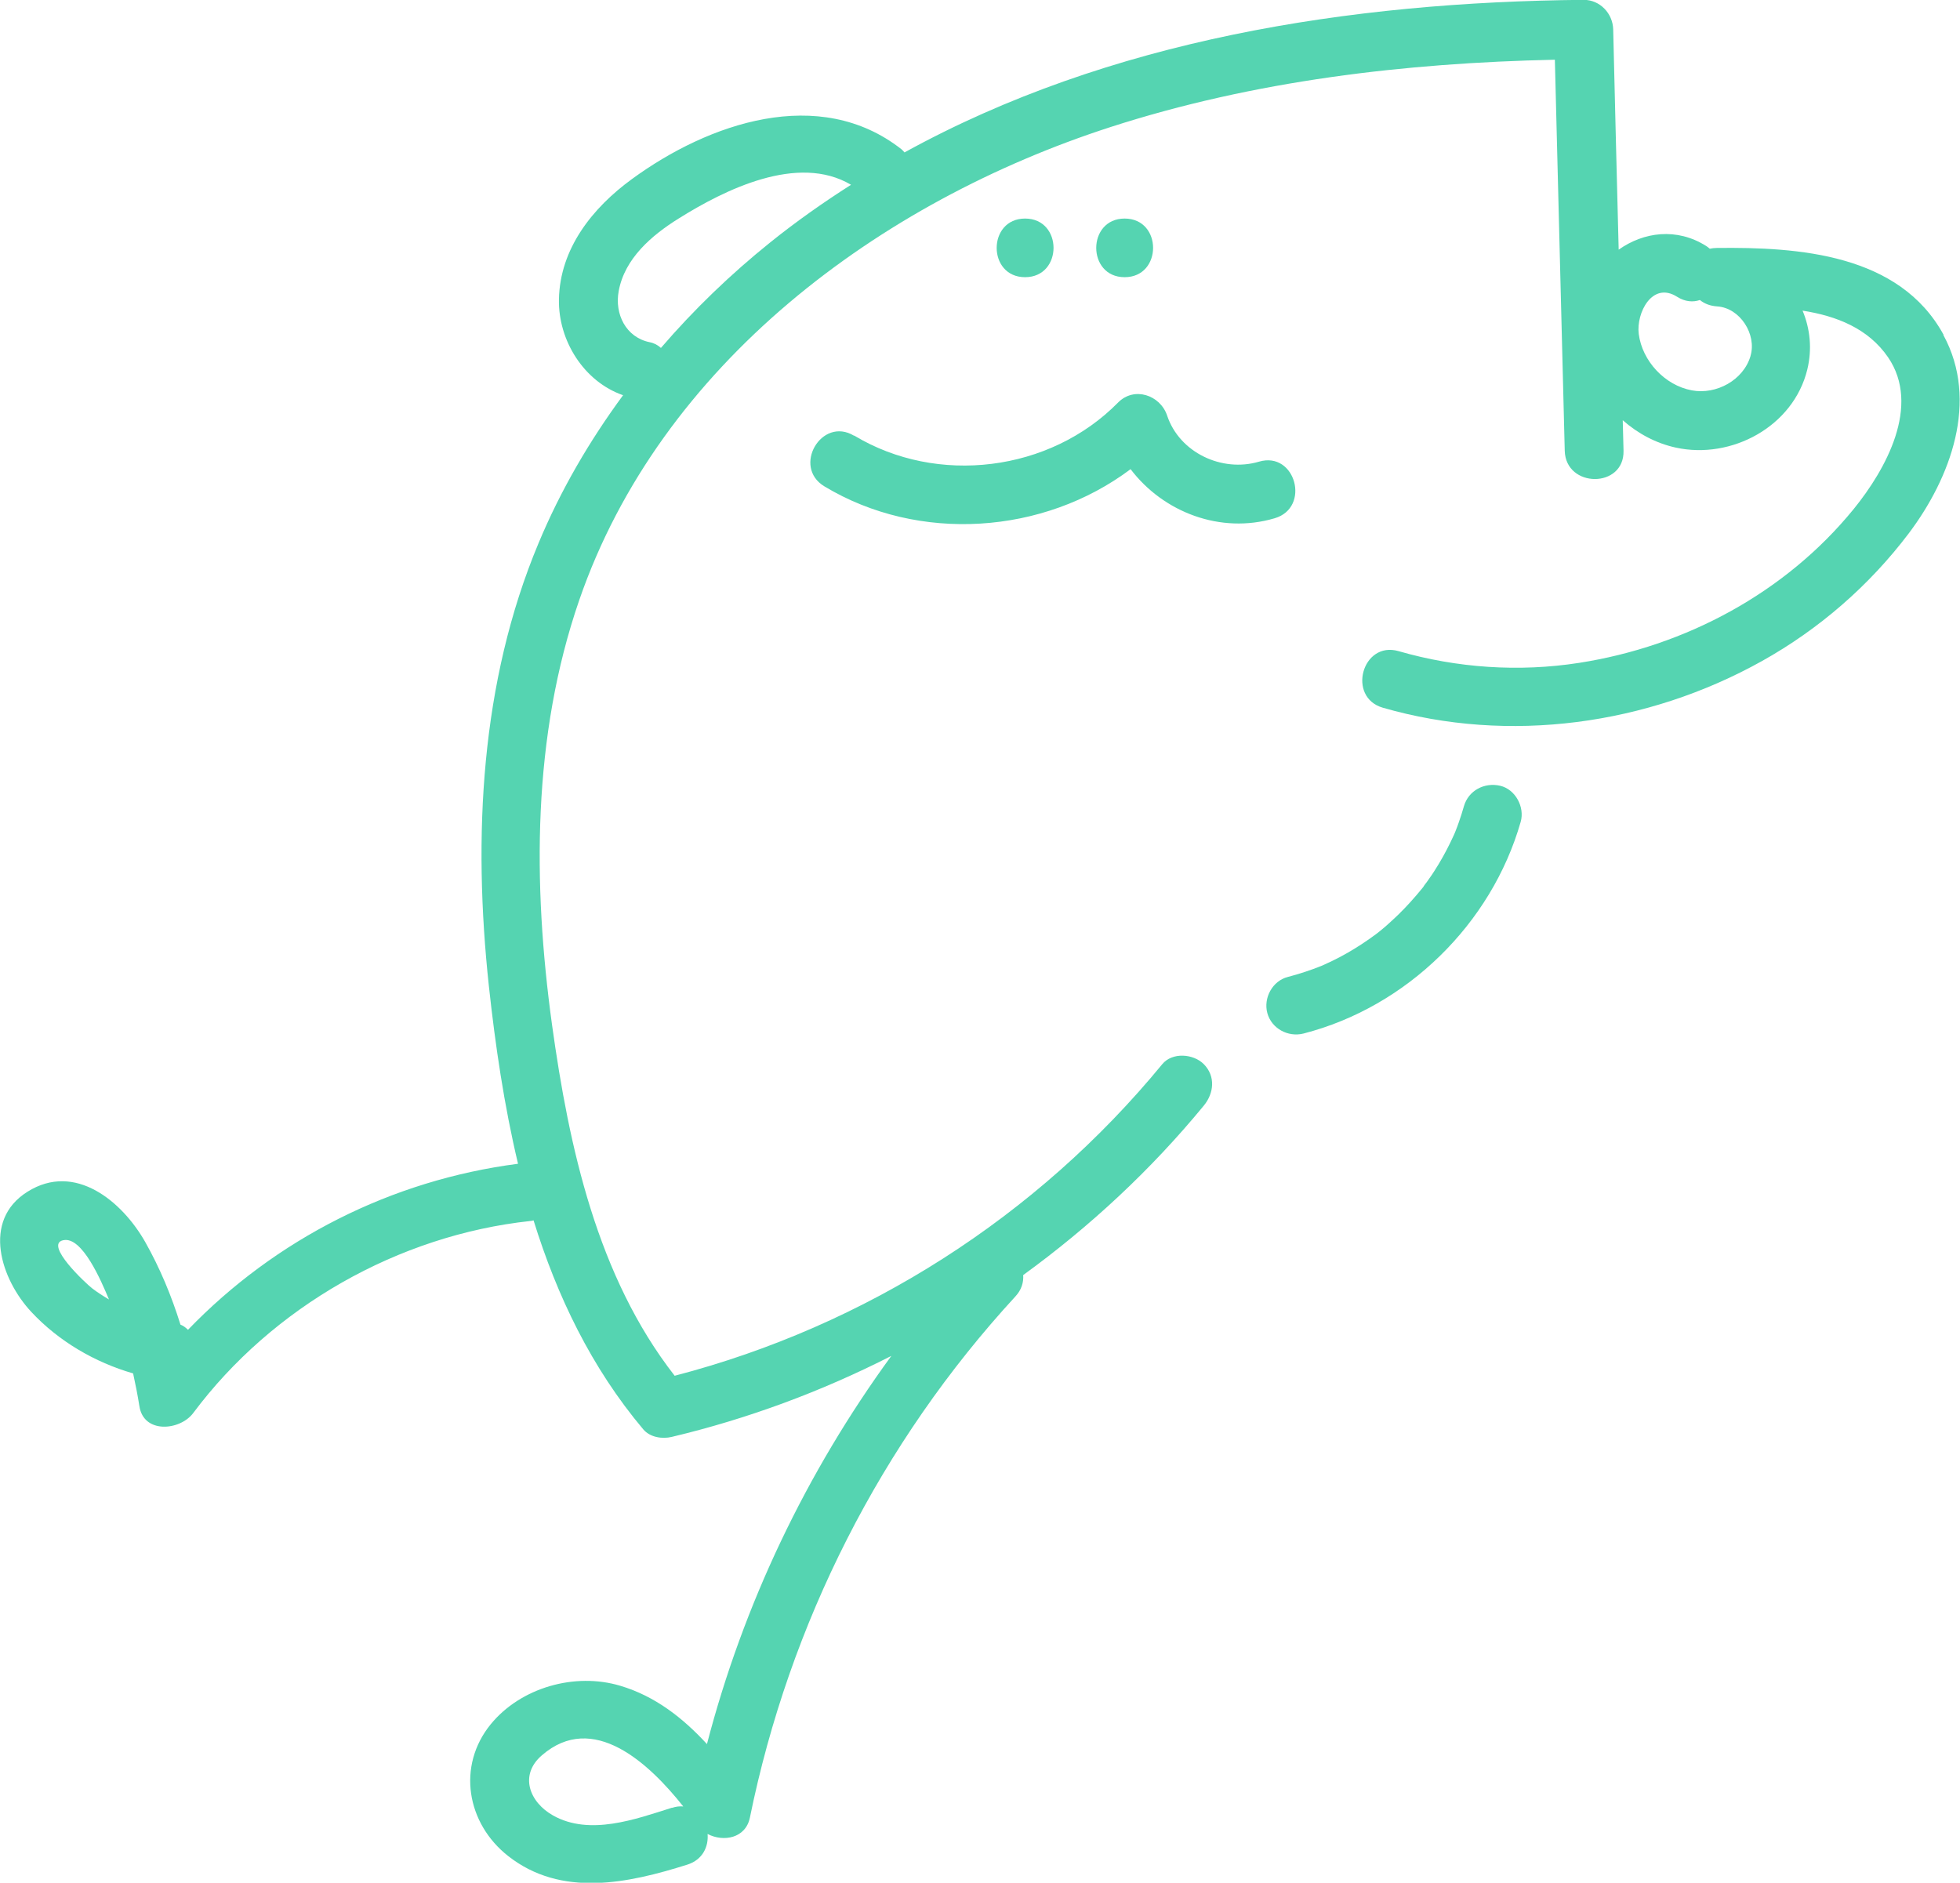<svg width="178" height="171" viewBox="0 0 178 171" fill="none" xmlns="http://www.w3.org/2000/svg">
<g clip-path="url(#clip0_43_674)">
<path d="M77.559 39.573C74.612 37.798 71.921 42.399 74.868 44.173C83.44 49.342 94.774 48.547 102.676 42.611C105.638 46.516 110.835 48.533 115.762 47.07C119.051 46.105 117.656 40.95 114.338 41.93C110.992 42.924 107.119 41.121 105.994 37.741C105.368 35.881 103.004 35.072 101.537 36.563C95.343 42.853 85.134 44.117 77.573 39.559L77.559 39.573Z" fill="#55D4B1"/>
<path d="M93.094 19.85C89.662 19.85 89.648 25.175 93.094 25.175C96.54 25.175 96.54 19.85 93.094 19.85Z" fill="#55D4B1"/>
<path d="M102.135 19.85C98.704 19.85 98.689 25.175 102.135 25.175C105.581 25.175 105.581 19.85 102.135 19.85Z" fill="#55D4B1"/>
<path d="M176.505 30.4C172.489 23.059 163.348 22.435 155.93 22.52C155.702 22.52 155.474 22.548 155.275 22.591C155.175 22.506 155.075 22.42 154.961 22.349C152.27 20.646 149.266 21.072 147.002 22.676C146.831 16.002 146.66 9.329 146.504 2.655C146.461 1.221 145.308 -0.014 143.827 -0.014C122.582 0.185 100.754 3.592 82.144 13.844C82.058 13.745 81.973 13.645 81.873 13.56C74.398 7.696 64.331 11.189 57.397 16.258C53.809 18.871 50.847 22.577 50.761 27.191C50.69 30.926 53.026 34.66 56.585 35.895C53.524 40.056 50.904 44.543 48.91 49.328C43.614 61.979 42.944 76.05 44.397 89.554C44.98 94.921 45.778 100.374 47.045 105.698C35.554 107.189 25.032 112.528 17.072 120.778C16.873 120.579 16.645 120.409 16.389 120.309C15.577 117.697 14.524 115.169 13.185 112.798C11.106 109.134 6.82 105.514 2.492 108.24C-1.694 110.867 0.1 116.22 2.848 119.159C5.325 121.814 8.6 123.731 12.089 124.739C12.302 125.719 12.502 126.713 12.658 127.707C13.043 130.249 16.346 129.936 17.542 128.346C24.747 118.69 36.167 112.187 48.17 110.895C48.27 110.895 48.355 110.867 48.455 110.838C50.591 117.725 53.709 124.228 58.422 129.823C59.034 130.547 60.145 130.717 61.014 130.504C67.934 128.857 74.626 126.372 80.948 123.149C73.23 133.727 67.506 145.711 64.203 158.405C62.024 156.034 59.49 154.046 56.329 153.109C52.214 151.874 47.301 153.265 44.568 156.602C41.478 160.393 42.375 165.604 46.148 168.572C50.975 172.363 57.027 171.057 62.423 169.353C63.819 168.913 64.36 167.706 64.26 166.57C65.698 167.322 67.72 166.967 68.104 165.079C71.693 147.458 80.008 131.015 92.211 117.753C92.78 117.143 92.966 116.461 92.923 115.808C99.003 111.392 104.542 106.238 109.326 100.416C110.251 99.294 110.408 97.747 109.326 96.653C108.386 95.702 106.464 95.546 105.553 96.653C94.176 110.498 78.627 120.437 61.27 124.952C54.236 115.936 51.673 104.179 50.135 93.09C48.369 80.268 48.341 66.878 52.598 54.525C59.988 33.056 79.88 18.317 100.882 11.53C113.911 7.327 127.566 5.722 141.207 5.424C141.506 17.266 141.805 29.094 142.104 40.936C142.189 44.358 147.529 44.372 147.443 40.936C147.415 40.013 147.401 39.09 147.372 38.167C148.739 39.374 150.377 40.255 152.185 40.652C157.24 41.76 162.864 38.749 164.131 33.567C164.587 31.692 164.388 29.861 163.704 28.214C166.794 28.697 169.67 29.832 171.464 32.445C174.483 36.861 171.251 42.654 168.346 46.232C162.152 53.843 153.068 58.699 143.414 60.204C137.946 61.056 132.322 60.673 127.011 59.139C123.707 58.188 122.298 63.328 125.587 64.279C137.049 67.588 149.622 65.841 160.002 60.048C165.199 57.151 169.756 53.19 173.344 48.447C177.146 43.407 179.751 36.407 176.491 30.429L176.505 30.4ZM5.752 112.642C7.461 112.272 9.184 116.319 9.896 118.023C9.369 117.711 8.857 117.384 8.372 117.015C7.803 116.575 3.987 113.025 5.738 112.642H5.752ZM61.028 164.184C57.696 165.235 53.566 166.754 50.235 164.894C48.056 163.673 47.145 161.203 49.209 159.428C53.851 155.395 58.935 160.138 62.053 164.071C61.74 164.042 61.398 164.071 61.028 164.199V164.184ZM60.017 31.593C59.732 31.337 59.39 31.153 59.006 31.082C56.842 30.642 55.802 28.526 56.187 26.439C56.728 23.471 59.191 21.37 61.626 19.85C65.798 17.238 72.447 13.915 77.288 16.783C74.768 18.388 72.305 20.12 69.941 22.023C66.353 24.905 63.021 28.114 60.017 31.607V31.593ZM158.977 32.331C158.336 34.532 155.859 35.867 153.651 35.455C151.188 35.001 149.138 32.786 148.825 30.329C148.582 28.427 150.049 25.53 152.299 26.95C153.039 27.419 153.765 27.461 154.378 27.248C154.776 27.575 155.303 27.788 155.958 27.83C158.037 27.972 159.546 30.372 158.977 32.317V32.331Z" fill="#55D4B1"/>
<path d="M136.237 71.365C134.814 71.038 133.361 71.791 132.948 73.225C132.806 73.722 132.649 74.219 132.478 74.701C132.393 74.943 132.307 75.184 132.208 75.426C132.194 75.483 132.08 75.738 132.037 75.838C131.624 76.746 131.168 77.627 130.656 78.478C130.385 78.919 130.115 79.359 129.816 79.771C129.673 79.984 129.517 80.197 129.36 80.395C129.303 80.481 129.275 80.523 129.26 80.552C129.246 80.58 129.218 80.608 129.161 80.679C128.477 81.517 127.765 82.312 126.996 83.065C126.626 83.42 126.242 83.775 125.857 84.116C125.658 84.286 125.459 84.456 125.259 84.612C125.174 84.683 125.088 84.754 125.003 84.811C125.003 84.811 125.003 84.811 124.989 84.826C124.163 85.436 123.294 86.018 122.397 86.529C121.956 86.785 121.5 87.026 121.03 87.254C120.802 87.367 120.56 87.481 120.333 87.58C120.233 87.623 120.133 87.68 120.019 87.722C119.023 88.12 117.997 88.46 116.958 88.73C115.563 89.085 114.723 90.633 115.093 92.01C115.477 93.416 116.972 94.225 118.382 93.87C127.751 91.457 135.454 83.917 138.103 74.645C138.487 73.31 137.633 71.691 136.237 71.365Z" fill="#55D4B1"/>
</g>
<defs>
<clipPath id="clip0_43_674">
<rect width="178" height="171" fill="white"/>
</clipPath>
</defs>
</svg>
